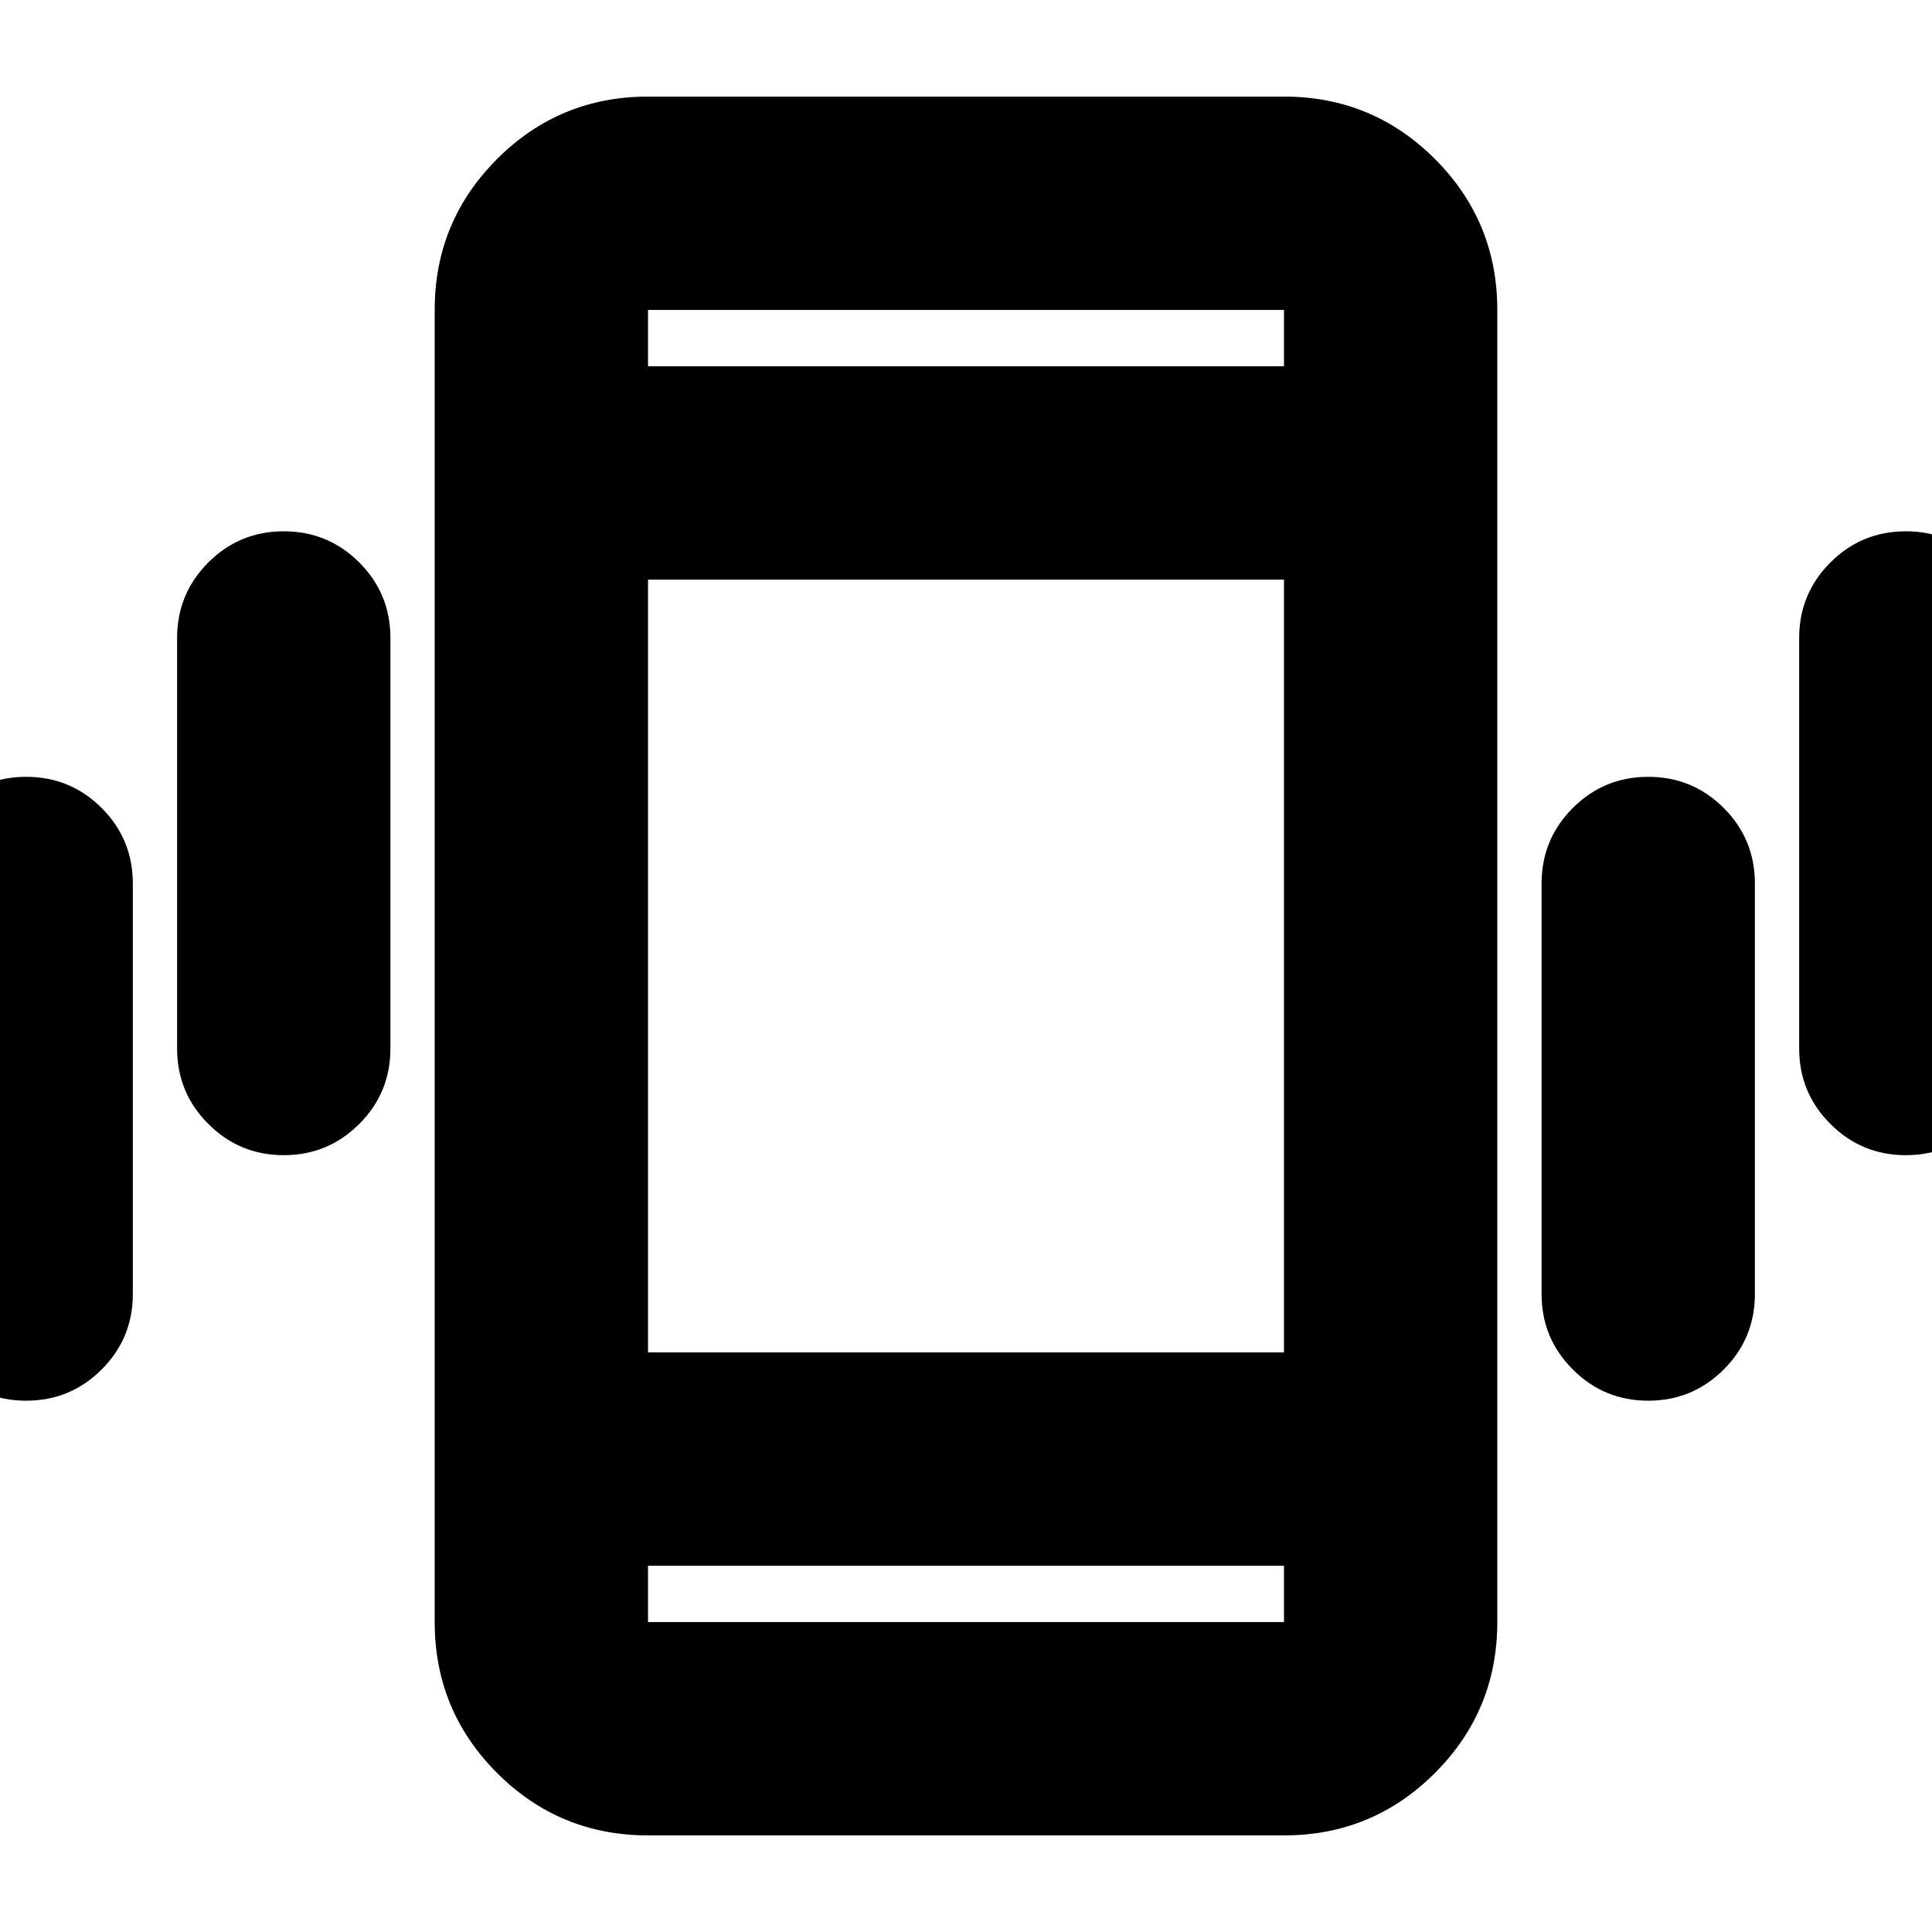 <svg xmlns="http://www.w3.org/2000/svg" height="24" width="24"><path d="M3.525 14.35Q2.975 14.35 2.588 13.962Q2.2 13.575 2.2 13.025V7.925Q2.2 7.375 2.588 6.987Q2.975 6.6 3.525 6.6Q4.075 6.6 4.463 6.987Q4.85 7.375 4.85 7.925V13.025Q4.85 13.575 4.463 13.962Q4.075 14.35 3.525 14.35ZM0.325 17.4Q-0.225 17.4 -0.613 17.012Q-1 16.625 -1 16.075V10.975Q-1 10.425 -0.613 10.037Q-0.225 9.65 0.325 9.65Q0.875 9.65 1.263 10.037Q1.65 10.425 1.65 10.975V16.075Q1.65 16.625 1.263 17.012Q0.875 17.4 0.325 17.4ZM23.675 14.35Q23.125 14.35 22.738 13.962Q22.35 13.575 22.35 13.025V7.925Q22.35 7.375 22.738 6.987Q23.125 6.6 23.675 6.6Q24.225 6.6 24.613 6.987Q25 7.375 25 7.925V13.025Q25 13.575 24.613 13.962Q24.225 14.35 23.675 14.35ZM20.475 17.4Q19.925 17.4 19.538 17.012Q19.15 16.625 19.15 16.075V10.975Q19.15 10.425 19.538 10.037Q19.925 9.65 20.475 9.65Q21.025 9.65 21.413 10.037Q21.8 10.425 21.8 10.975V16.075Q21.8 16.625 21.413 17.012Q21.025 17.4 20.475 17.4ZM8.05 22.8Q6.95 22.8 6.175 22.025Q5.4 21.25 5.4 20.15V3.85Q5.4 2.75 6.175 1.975Q6.95 1.2 8.05 1.2H15.95Q17.05 1.2 17.825 1.975Q18.6 2.75 18.6 3.85V20.15Q18.6 21.25 17.825 22.025Q17.05 22.8 15.95 22.8ZM8.05 16.8H15.95V7.2H8.05ZM8.05 4.55H15.95V3.85Q15.95 3.85 15.95 3.85Q15.95 3.85 15.95 3.85H8.05Q8.05 3.85 8.05 3.85Q8.05 3.85 8.05 3.85ZM15.95 19.45H8.05V20.15Q8.05 20.15 8.05 20.15Q8.05 20.15 8.05 20.15H15.95Q15.95 20.15 15.95 20.15Q15.95 20.15 15.95 20.15ZM8.05 3.85Q8.05 3.85 8.05 3.85Q8.05 3.85 8.05 3.85V4.55V3.85Q8.05 3.85 8.05 3.85Q8.05 3.85 8.05 3.85ZM8.05 20.15Q8.05 20.15 8.05 20.15Q8.05 20.15 8.05 20.15V19.45V20.15Q8.05 20.15 8.05 20.15Q8.05 20.15 8.05 20.15Z"/></svg>